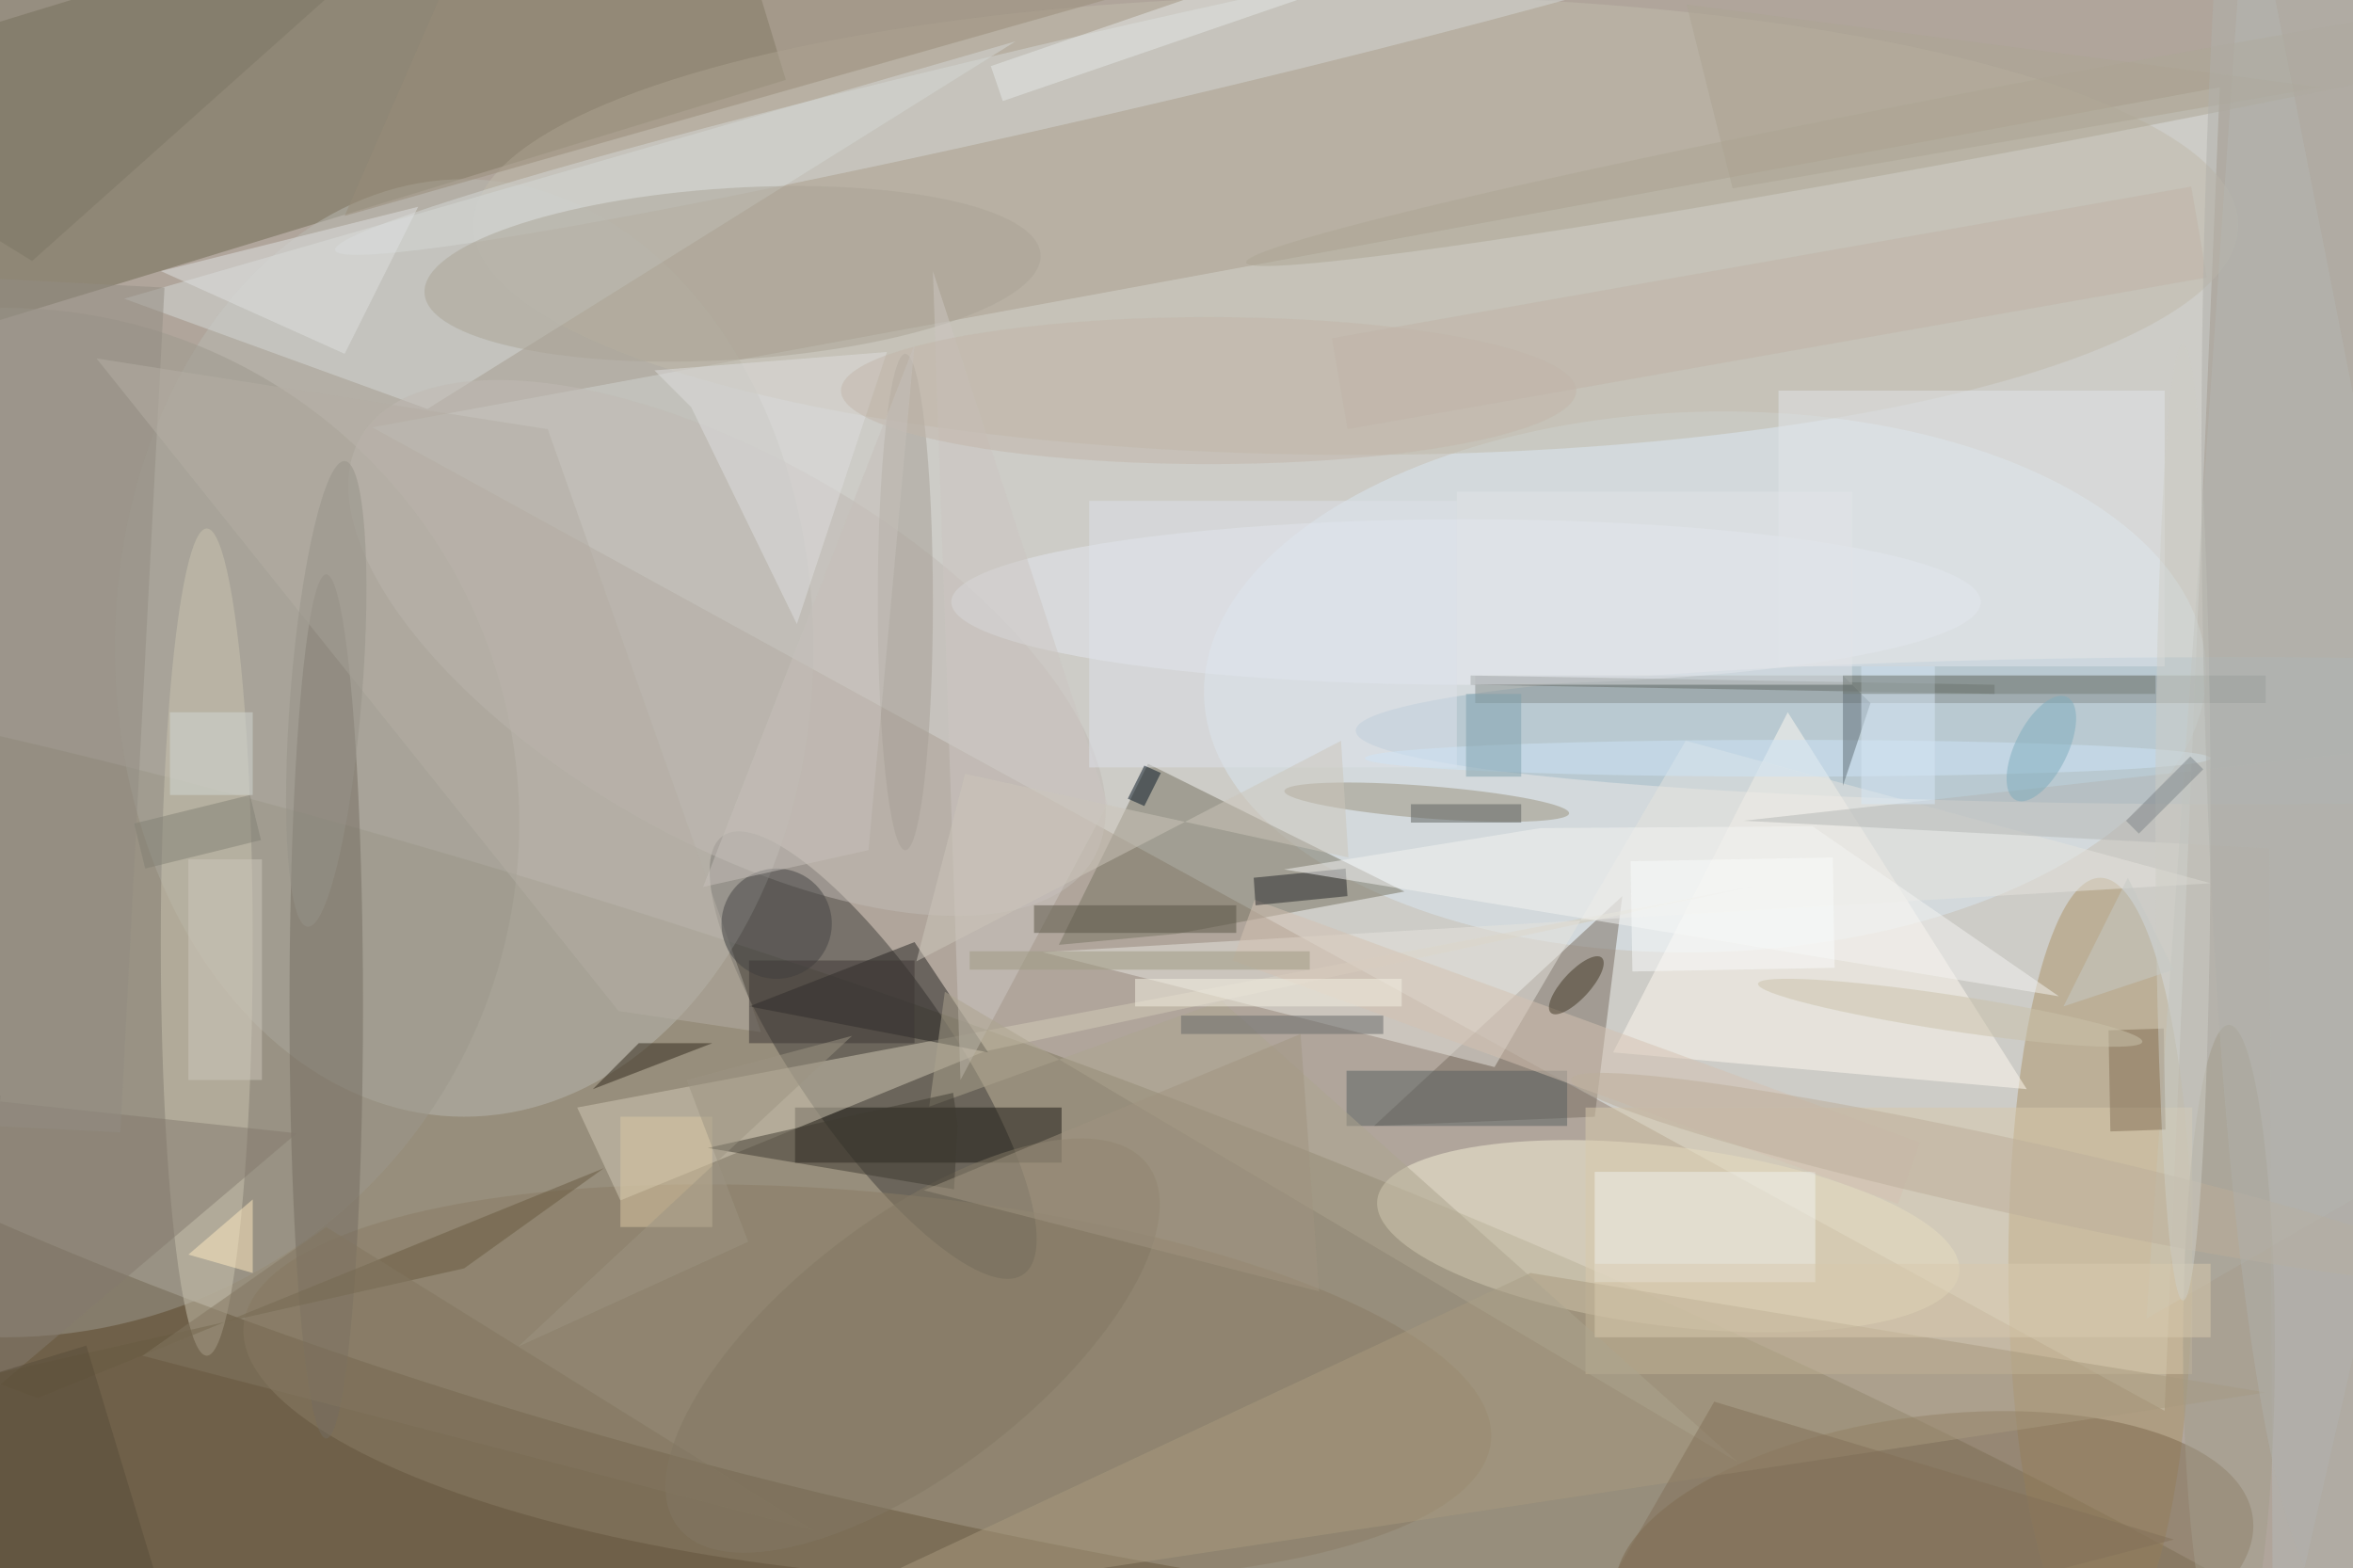 <svg xmlns="http://www.w3.org/2000/svg" viewBox="0 0 1400 933"><defs/><filter id="a"><feGaussianBlur stdDeviation="12"/></filter><rect width="100%" height="100%" fill="#604b37"/><g filter="url(#a)"><g fill-opacity=".5" transform="translate(2.7 2.7) scale(5.469)"><circle r="1" fill="#fff" transform="rotate(10.6 -299.9 786.9) scale(254.908 101.959)"/><path fill="#ebf3f2" d="M40 46L241 9l-6 144z"/><circle r="1" fill="#7f775c" transform="rotate(-70.1 165.5 20.4) scale(59.835 255)"/><path fill="#6f6850" d="M-24 41.5l-9-29.7L76-21.5l9 29.7z"/><circle r="1" fill="#403f3a" transform="matrix(7.034 -4.816 16.335 23.857 94.5 114.3)"/><circle r="1" fill="#f6f1d7" transform="matrix(-31.651 -3.977 1.215 -9.671 181 134)"/><circle r="1" fill="#dae8f3" transform="matrix(-54.502 1.526 -.823 -29.384 185 73.7)"/><ellipse cx="50" cy="70" fill="#b9b8b0" rx="38" ry="51"/><ellipse cx="228" cy="137" fill="#ac9468" rx="10" ry="42"/><ellipse cx="147" cy="24" fill="#c1baab" rx="96" ry="25"/><path fill="#777360" d="M127.5 101.1l24.8-4.6-27.9-13.9-9.7 19.7z"/><circle r="1" fill="#8a7d64" transform="rotate(-84.7 129.2 23.5) scale(20.777 68.143)"/><ellipse cx="242" cy="79" fill="#a1bbc9" rx="95" ry="8"/><circle r="1" fill="#7c694c" transform="matrix(-1.935 -15.359 34.693 -4.371 209.9 169)"/><circle cy="89" r="56" fill="#9d988d"/><path fill="#d4d9d6" d="M13 32l97-28-64 40z"/><path fill="#fffbf1" d="M175 114l45 4-26-41z"/><path fill="#1a1812" d="M86 120h29v6H86z"/><path fill="#786d60" d="M173 121l3-24-27 25z"/><path fill="#d3cab7" d="M106.6 113.9L67 130.1 62.3 120l128.1-24.1z"/><ellipse cx="22" cy="102" fill="#cbc5b0" rx="5" ry="45"/><circle r="1" fill="#c1bbb4" transform="matrix(-10.359 18.035 -39.884 -22.909 78.6 70)"/><path fill="#babfba" d="M233 143l38-22-27-137z"/><path fill="#e7e4de" d="M240 95.6l-127.1 7.5 49.2 12.5 20.8-35.5z"/><circle r="1" fill="#d5d8d6" transform="matrix(82.432 -19.031 1.016 4.401 118.4 7.7)"/><path fill="#242220" d="M81 109l26 5-8-12z"/><path fill="#d9caac" d="M172 120h66v29h-66z"/><circle r="1" fill="#9a927e" transform="rotate(-85.5 124.3 -40.3) scale(1.764 15.537)"/><ellipse cx="35" cy="109" fill="#756c60" rx="4" ry="47"/><path fill="#878f8d" d="M160 73h86v3h-86z"/><circle r="1" fill="#aba597" transform="matrix(.586 9.317 -33.509 2.108 79.2 29.3)"/><ellipse cx="159" cy="65" fill="#e5e8f0" rx="56" ry="9"/><path fill="#988c79" d="M54-16l71 14-88 25z"/><path fill="#f0f2ee" d="M173 127h24v12h-24z"/><path fill="#a99b7f" d="M246 151L87 175l79-37z"/><circle r="1" fill="#ada694" transform="matrix(-.67 -3.548 86.623 -16.368 221.7 11.7)"/><path fill="#e2e6eb" d="M193 42h42v30h-42z"/><path fill="#565f5e" d="M146 116h24v6h-24z"/><path fill="#d4c3b2" d="M206 130.5L133.6 104l2.4-6.6 72.4 26.4z"/><path fill="#847b6f" d="M-2.7 119.1l34.5 3.7-36 30.5 3.8-34.6z"/><path fill="#ccc7c3" d="M101 29l19 58-16 30z"/><circle r="1" fill="#837964" transform="matrix(-25.535 19.735 -8.407 -10.878 98.8 145.9)"/><path fill="#dedfdf" d="M96 37.8l-25.3 2 4 4 11.5 23.6z"/><path fill="#928d83" d="M12.6 122.7l-30-1.5 4.8-92 30 1.6z"/><path fill="#252628" d="M135.9 95l10-1 .2 3-10 1z"/><path fill="#f5f4f2" d="M223.5 107.9l-26.8-18.5-29.6.2-27.9 4.5z"/><ellipse cx="98" cy="65" fill="#a6a096" rx="3" ry="27"/><path fill="#aca48f" d="M132.4 108.4l-31.8 11.5 1.7-12.5 86.3 51.2z"/><path fill="#b5afa4" d="M82.3 111.8l-15.5-2.3-56.8-71 49.1 7.7z"/><path fill="#826e54" d="M234.9 111.4l.2 11-6 .2-.2-11z"/><path fill="#b4b7b5" d="M189.2 88.8l81.8-9.1L246.8 185l-.4-93.2z"/><path fill="#dee3ea" d="M118 54h40v29h-40z"/><path fill="#3e3a31" d="M76.5 124.4l26.8 4.5.4-7-.5-3.5z"/><path fill="#585545" d="M112 98h22v3h-22z"/><path fill="#dee1e0" d="M45 22l-28 7 20 9z"/><circle cx="84" cy="100" r="6" fill="#454544"/><ellipse cx="131" cy="42" fill="#c2b6ab" rx="40" ry="8"/><ellipse cx="242" cy="146" fill="#a29d8b" rx="5" ry="35"/><path fill="#685a41" d="M3.6 151.6l61.6-25L50 137.5l-52.6 11.8z"/><path fill="#322a1c" d="M69 113h8l-13 5z"/><path fill="#dac9a5" d="M67 121h10v12H67z"/><path fill="#e4e9e9" d="M108.6 10.5l-1.3-3.8 50.1-17.2 1.3 3.8z"/><path fill="#ffebc1" d="M27 130v8l-7-2z"/><ellipse cx="194" cy="82" fill="#cee4f7" rx="46" ry="2"/><path fill="#ada593" d="M252 9l-69-9 5 20z"/><path fill="#666869" d="M128 110h22v2h-22z"/><path fill="#7d7665" d="M3 27.9l-19-11.7L2.6-15.5l49.6-.5z"/><circle r="1" fill="#413725" transform="matrix(-2.773 2.995 -1.09 -1.009 171 106.7)"/><circle r="1" fill="#bcaf9b" transform="matrix(-.861 3.917 -48.56 -10.677 219 127.6)"/><path fill="#d8caae" d="M173 137h67v8h-67z"/><path fill="#5e6c74" d="M203 76l-3-3v12z"/><path fill="#c1b5a9" d="M144.4 36.3l93.5-16.5 1.7 9.9-93.5 16.5z"/><path fill="#ccc6ba" d="M145.4 80.1l.8 12.7-41.7-9.1-5.3 20.4z"/><ellipse cx="237" cy="89" fill="#cfcec7" rx="3" ry="52"/><path fill="#5c615f" d="M153 87h12v2h-12z"/><path fill="#061724" d="M124 82.8l1.8.8-1.8 3.6-1.8-.8z"/><path fill="#666c69" d="M159.5 73l57 1v1l-57-1z"/><path fill="#837159" d="M167 185l19-33 50 15z"/><circle r="1" fill="#cbc2ab" transform="rotate(-81.4 169.6 -68.2) scale(1.944 21.143)"/><path fill="#a09581" d="M143 140l-2-28-41 17z"/><path fill="#d7e6f5" d="M202 72h8v15h-8z"/><path fill="#ccc6ba" d="M20 93h8v24h-8z"/><circle r="1" fill="#979288" transform="matrix(2.022 -25.333 3.877 .309 35 75)"/><circle r="1" fill="#7facbd" transform="rotate(116.6 85.8 108.9) scale(6.26 2.843)"/><path fill="#838175" d="M26.7 86l1.2 4.9L15.3 94l-1.2-4.9z"/><path fill="#f4f1e2" d="M123 106h29v3h-29z"/><path fill="#c6c1ba" d="M99 37L76 96l18-4z"/><path fill="#fbfcfd" d="M176.9 93.2l22-.4.2 12-22 .4z"/><path fill="#7ea0ac" d="M159 75h6v9h-6z"/><path fill="#837761" d="M35 133l-20 14 73 19z"/><path fill="#e3e5e9" d="M158 53h43v21h-43z"/><path fill="#3c3734" d="M81 104h18v9H81z"/><path fill="#9d9483" d="M80.9 134.6l-25 11.4 36.3-33.8-18 4.8z"/><path fill="#9e9a83" d="M105 103h37v2h-37z"/><path fill="#594c38" d="M-13.1 152.6l22-6.7L19 179.4l-22 6.7z"/><ellipse cx="254" cy="50" fill="#b0b0ab" rx="15" ry="124"/><path fill="#d3d9d4" d="M18 77h9v9h-9z"/><path fill="#7f878b" d="M239.2 83.2l-7 7-1.4-1.4 7-7z"/><path fill="#c7cac7" d="M224 109l12-4-5-10z"/><path fill="#767e79" d="M200 73h34v2h-34z"/></g></g></svg>